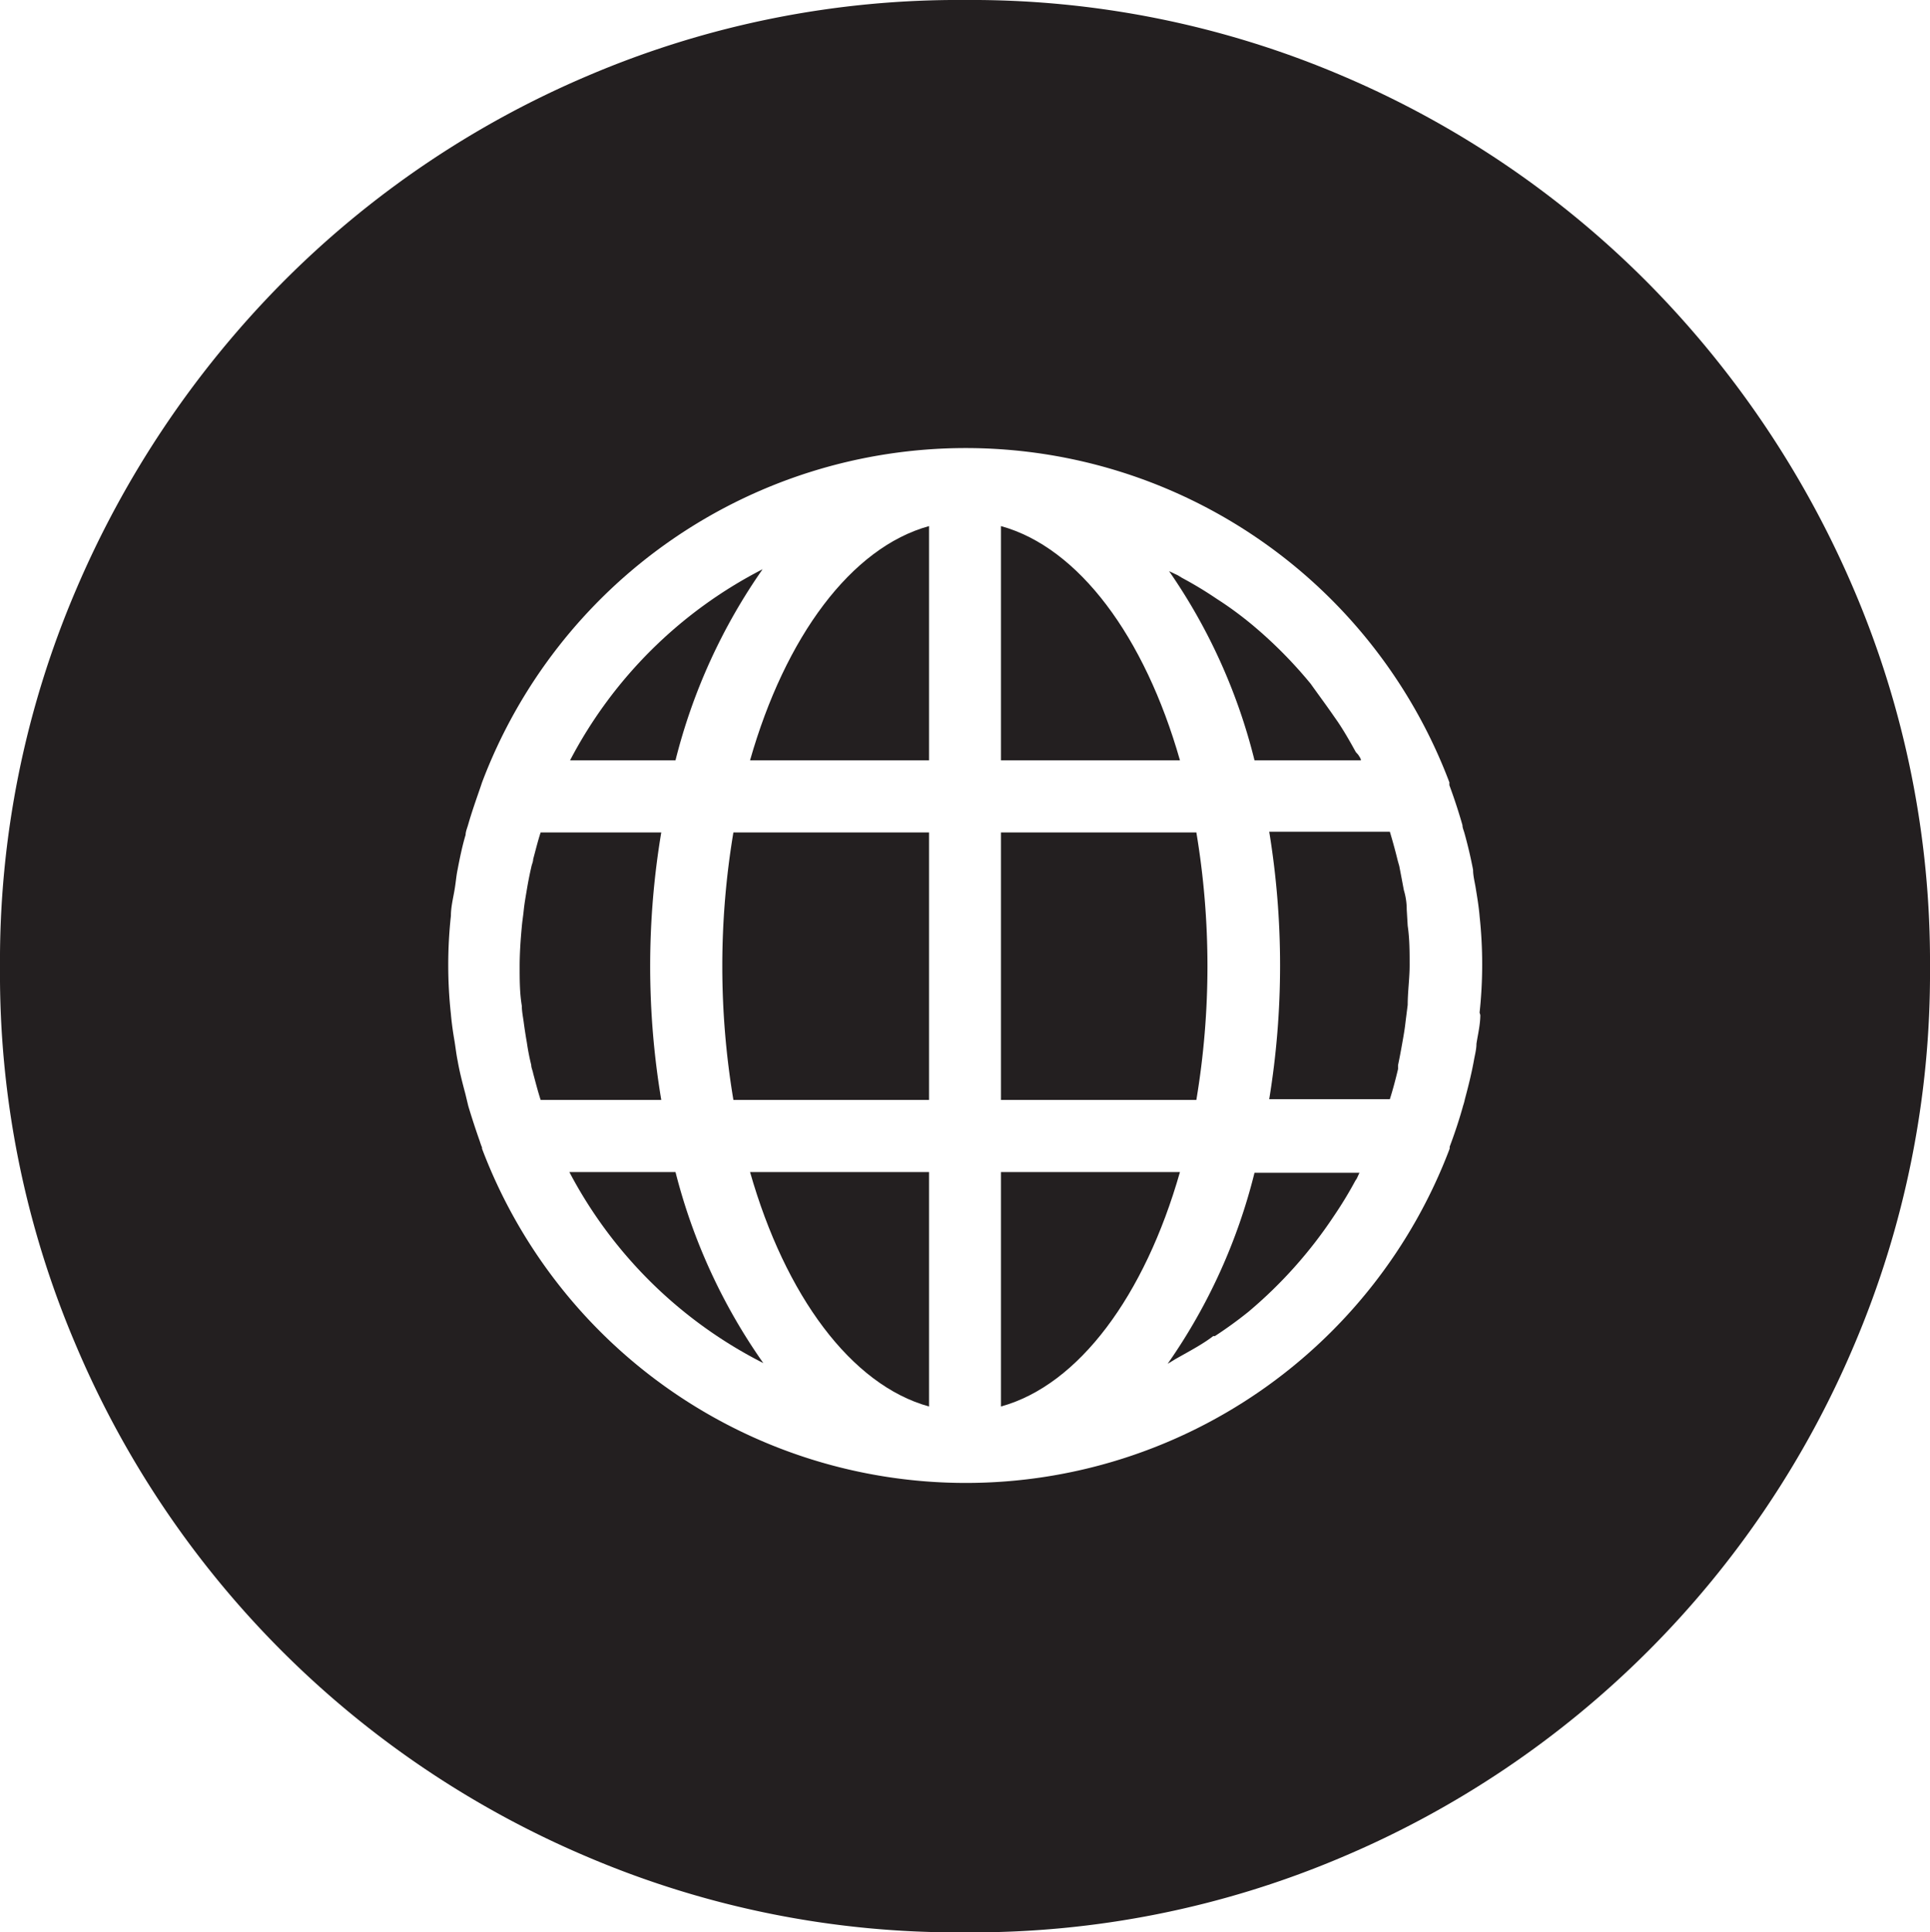 <svg xmlns="http://www.w3.org/2000/svg" viewBox="0 0 80 80.11"><defs><style>.cls-1{fill:#231f20;}</style></defs><g id="Layer_2" data-name="Layer 2"><g id="Layer_1-2" data-name="Layer 1"><path class="cls-1" d="M41.49,21.81v9.71h7.42C47.45,26.4,44.72,22.7,41.49,21.81Z"/><path class="cls-1" d="M49.59,34.51h-8.1V45.6h8.1a33.65,33.65,0,0,0,0-11.09Z"/><path class="cls-1" d="M38.51,58.31V48.59H31.09C32.55,53.71,35.28,57.42,38.51,58.31Z"/><path class="cls-1" d="M31.64,56.51A24,24,0,0,1,28,48.59h-4.4A18.56,18.56,0,0,0,31.64,56.51Z"/><path class="cls-1" d="M27.41,34.51h-5c-.12.37-.21.74-.31,1.11,0,.11-.06.22-.08.34-.07.3-.13.61-.18.91s-.1.57-.13.86-.06.45-.08.68c-.05.54-.09,1.09-.09,1.65s0,1.1.09,1.64c0,.23.05.46.08.69s.08.56.13.84a9.35,9.35,0,0,0,.18.92c0,.12.06.23.08.35.1.37.19.73.31,1.1h5a33.65,33.65,0,0,1,0-11.09Z"/><path class="cls-1" d="M30.4,34.51a33.65,33.65,0,0,0,0,11.09h8.11V34.51Z"/><path class="cls-1" d="M48.91,48.59H41.49v9.72C44.72,57.42,47.45,53.71,48.91,48.59Z"/><path class="cls-1" d="M31.09,31.52h7.42V21.81C35.28,22.7,32.55,26.4,31.09,31.52Z"/><path class="cls-1" d="M56.2,31.18c-.27-.49-.56-1-.87-1.43l0,0c-.33-.48-.68-.95-1-1.4h0a18.38,18.38,0,0,0-2.49-2.5l0,0c-.44-.36-.9-.7-1.37-1l-.09-.06a15.76,15.76,0,0,0-1.38-.83l-.18-.11-.36-.17A23.8,23.8,0,0,1,52,31.52h4.41c0-.08-.07-.16-.11-.23Z"/><path class="cls-1" d="M48.73,56.34l.16-.09c.48-.27,1-.55,1.4-.86l.07,0a17.18,17.18,0,0,0,1.38-1h0A18.6,18.6,0,0,0,55.3,50.4l0,0a16.46,16.46,0,0,0,.88-1.45l.06-.09.11-.24H52a23.8,23.8,0,0,1-3.6,7.92Z"/><path class="cls-1" d="M23.63,31.52H28a24,24,0,0,1,3.61-7.92A18.56,18.56,0,0,0,23.63,31.52Z"/><path class="cls-1" d="M76.87,24.5a40.86,40.86,0,0,0-8.55-12.76A39.8,39.8,0,0,0,55.61,3.13,39.11,39.11,0,0,0,40,0,39.07,39.07,0,0,0,24.39,3.13a39.69,39.69,0,0,0-12.71,8.61A40.86,40.86,0,0,0,3.13,24.5,39.11,39.11,0,0,0,0,40.11,39.16,39.16,0,0,0,3.13,55.73,39.91,39.91,0,0,0,24.39,77,39.07,39.07,0,0,0,40,80.11,39.11,39.11,0,0,0,55.61,77,39.91,39.91,0,0,0,76.87,55.73,39.33,39.33,0,0,0,80,40.11,39.28,39.28,0,0,0,76.87,24.5ZM61.36,42.08c0,.4-.1.8-.16,1.19,0,.24-.07.48-.11.72-.1.54-.23,1.06-.37,1.58a2,2,0,0,1-.07.26c-.16.58-.35,1.15-.56,1.71,0,0,0,.06,0,.08v0a21.44,21.44,0,0,1-40.11,0s0,0,0-.05a2.5,2.5,0,0,1-.09-.25c-.17-.48-.34-1-.48-1.47l-.12-.5c-.12-.45-.24-.91-.32-1.37-.06-.29-.09-.59-.14-.88s-.11-.7-.14-1.06a18.88,18.88,0,0,1,0-4.07c0-.36.09-.72.15-1.07s.07-.58.13-.86c.09-.48.2-1,.33-1.43,0-.14.07-.29.11-.44.15-.52.32-1,.51-1.55l.06-.18,0,0a21.43,21.43,0,0,1,40.1,0l0,0a.56.56,0,0,0,0,.12q.3.81.54,1.65c0,.11.05.21.08.32q.21.75.36,1.53c0,.25.07.51.11.76s.13.77.16,1.16a18.69,18.69,0,0,1,0,4Z"/><path class="cls-1" d="M58.31,37.71q0-.41-.12-.81c-.06-.32-.12-.64-.19-1l-.06-.21c-.1-.41-.21-.81-.33-1.21h-5a34.39,34.39,0,0,1,0,11.09h5c.13-.41.24-.83.34-1.25,0-.05,0-.11,0-.16.07-.33.13-.66.19-1s.09-.52.12-.79l.09-.71c0-.55.08-1.09.08-1.64s0-1.1-.08-1.64Z"/></g></g></svg>